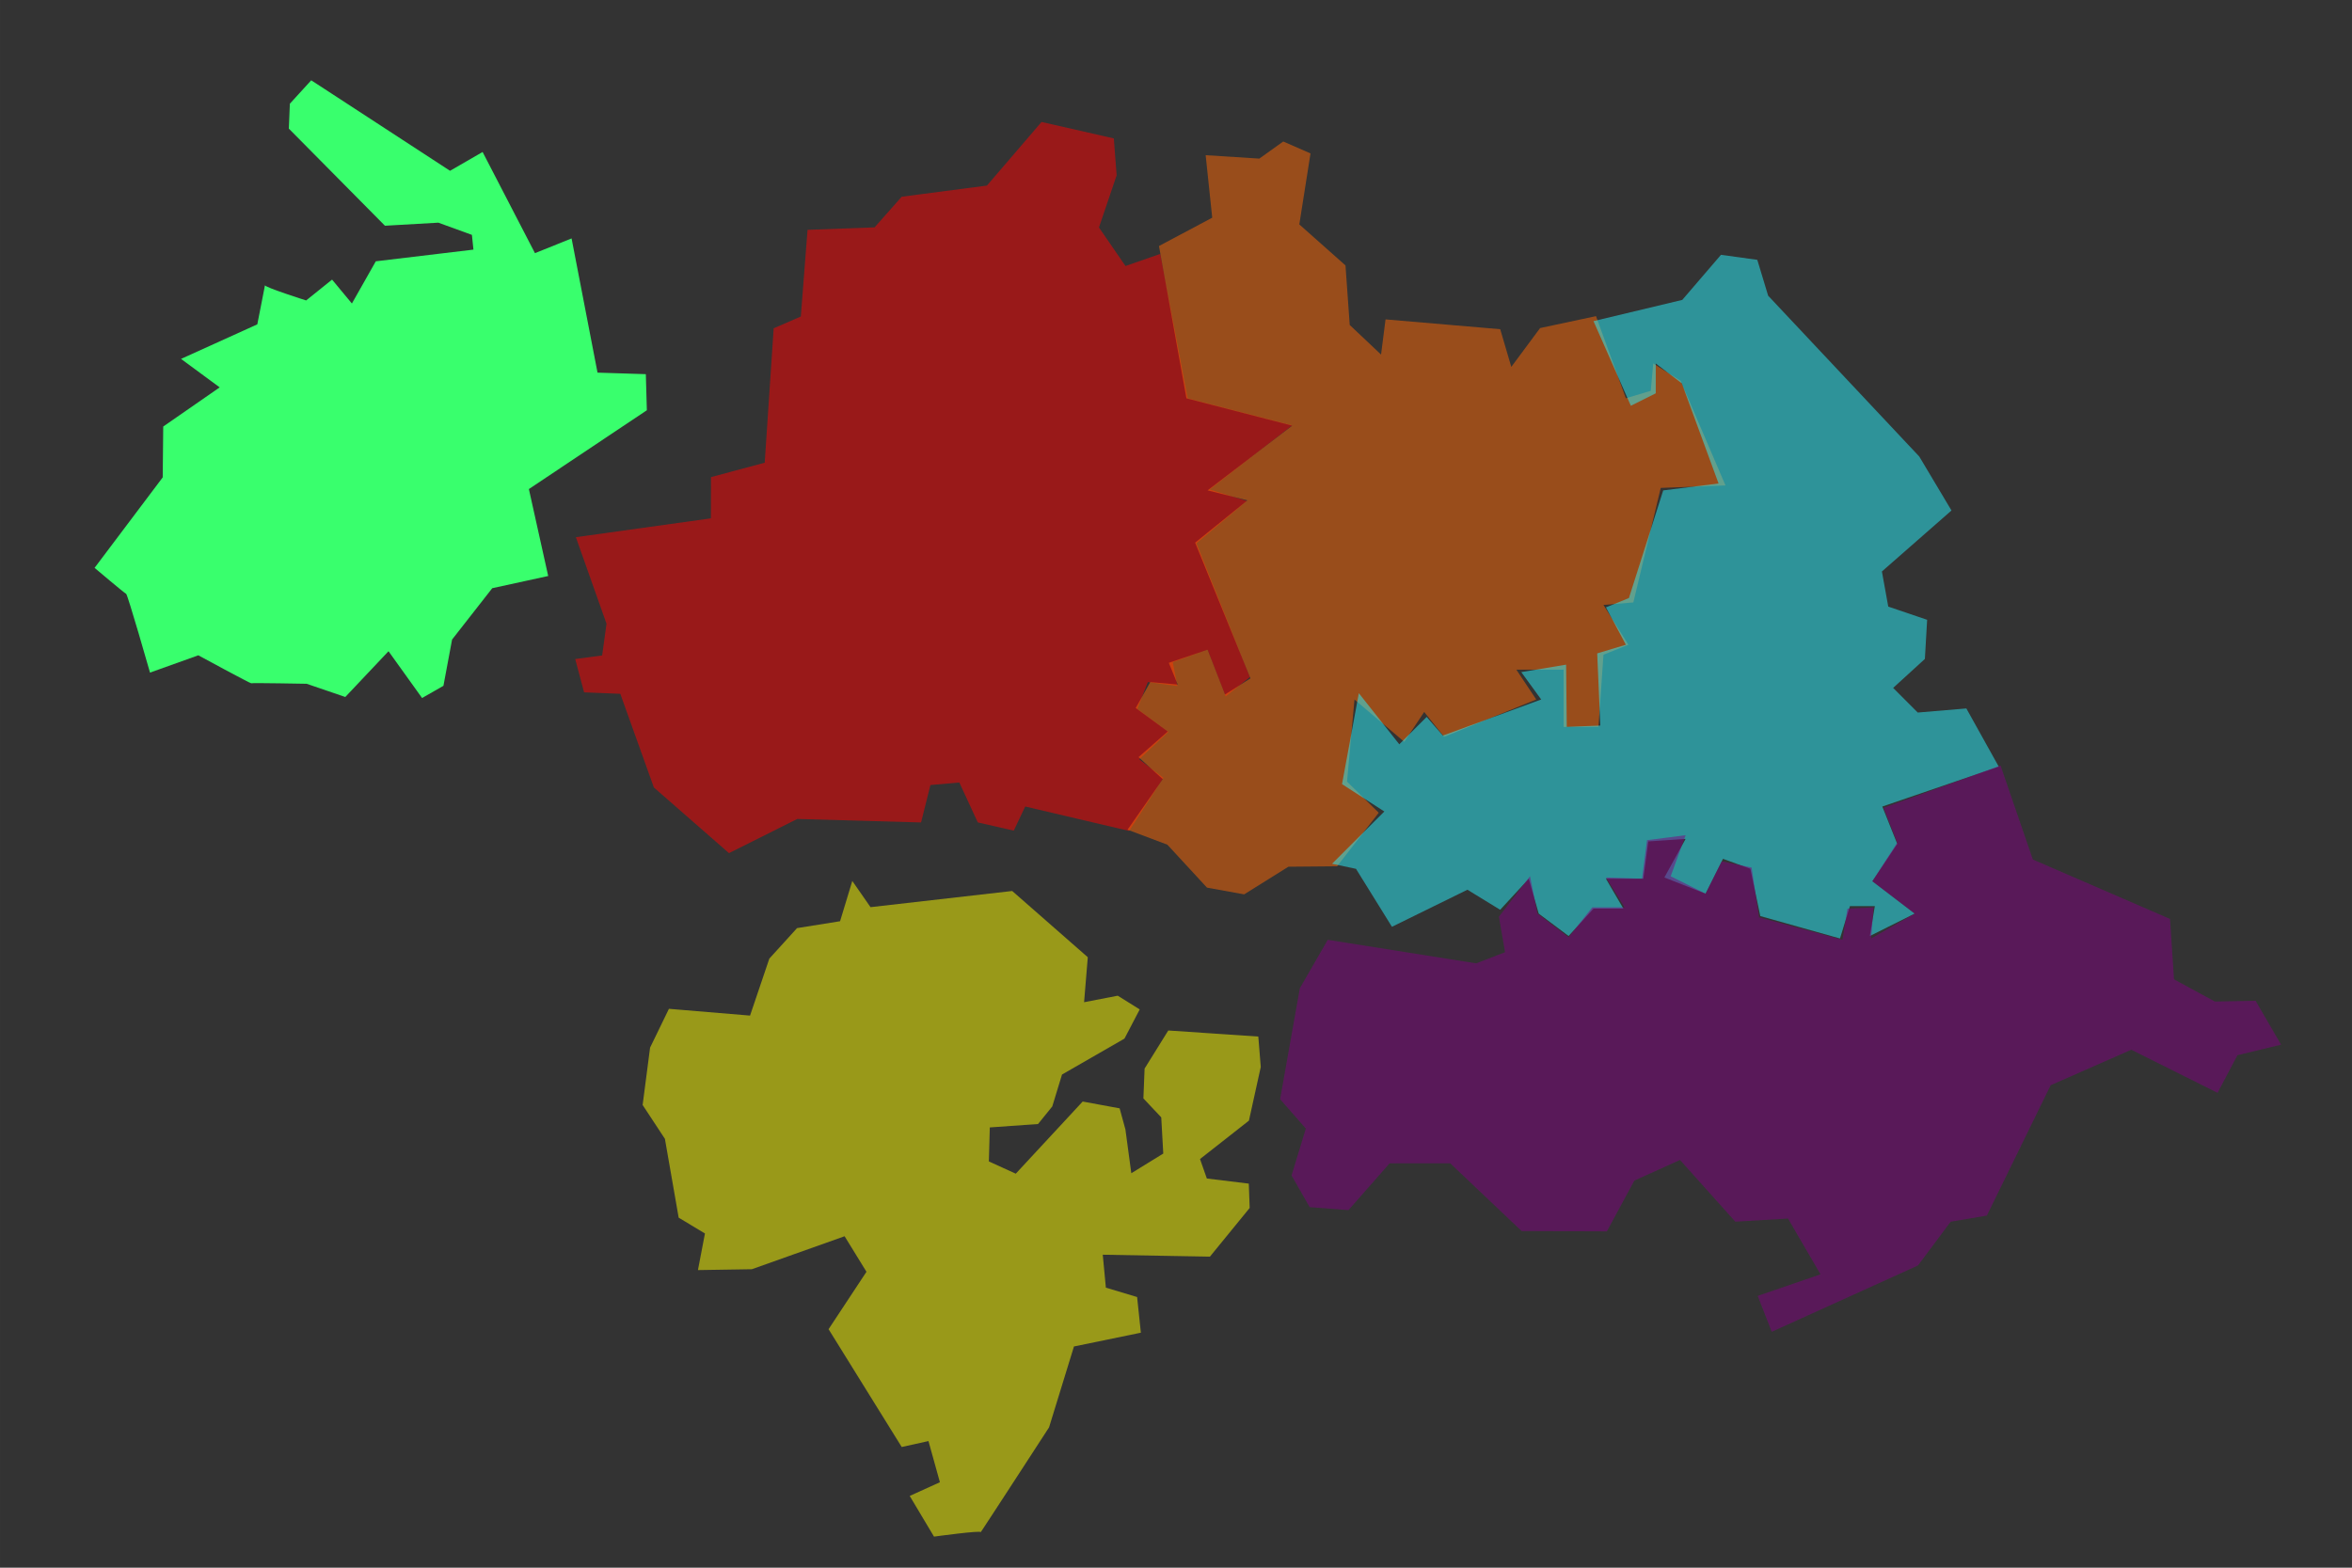 <?xml version="1.0" encoding="UTF-8" standalone="no"?>
<!-- Created with Inkscape (http://www.inkscape.org/) -->

<svg
   width="768"
   height="512"
   viewBox="0 0 203.2 135.467"
   version="1.1"
   id="svg1"
   inkscape:version="1.4 (e7c3feb100, 2024-10-09)"
   sodipodi:docname="map_nobg.svg"
   xmlns:inkscape="http://www.inkscape.org/namespaces/inkscape"
   xmlns:sodipodi="http://sodipodi.sourceforge.net/DTD/sodipodi-0.dtd"
   xmlns="http://www.w3.org/2000/svg"
   xmlns:svg="http://www.w3.org/2000/svg">
  <rect x="0" y="0" width="203.2" height="135.467" fill="#333333" stroke="none"/>
  <sodipodi:namedview
     id="namedview1"
     pagecolor="#ffffff"
     bordercolor="#000000"
     borderopacity="0.25"
     inkscape:showpageshadow="2"
     inkscape:pageopacity="0.0"
     inkscape:pagecheckerboard="0"
     inkscape:deskcolor="#d1d1d1"
     inkscape:document-units="mm"
     showgrid="true"
     inkscape:zoom="2.16"
     inkscape:cx="323.61111"
     inkscape:cy="185.18519"
     inkscape:window-width="1920"
     inkscape:window-height="1010"
     inkscape:window-x="0"
     inkscape:window-y="0"
     inkscape:window-maximized="1"
     inkscape:current-layer="layer8">
    <inkscape:grid
       id="grid10"
       units="px"
       originx="0"
       originy="0"
       spacingx="2.117"
       spacingy="2.117"
       empcolor="#0099e5"
       empopacity="0.302"
       color="#0099e5"
       opacity="0.149"
       empspacing="4"
       enabled="true"
       visible="true" />
  </sodipodi:namedview>
  <defs
     id="defs1" />
  <g
     inkscape:groupmode="layer"
     id="layer2"
     inkscape:label="world" />
  <g
     id="g1"
     inkscape:label="country4">
    <path
       style="fill:#39ff6d;fill-opacity:1;stroke-width:0.265"
       d="m 26.887,6.941 -1.845,2.021 -0.088,2.153 8.303,8.391 4.613,-0.264 2.9,1.054 0.132,1.274 -8.435,1.01 -2.065,3.646 -1.713,-2.065 -2.241,1.801 c 0,0 -3.602,-1.142 -3.559,-1.318 0.044,-0.176 -0.659,3.383 -0.659,3.383 l -6.59,2.987 3.339,2.46 -4.877,3.383 -0.044,4.393 -5.887,7.82 c 0,0 2.592,2.197 2.724,2.241 0.132,0.044 2.065,6.81 2.065,6.81 l 4.174,-1.494 c 0,0 4.525,2.46 4.569,2.416 0.044,-0.044 4.789,0.044 4.789,0.044 l 3.339,1.142 3.734,-3.954 2.9,4.042 1.845,-1.054 0.747,-3.998 3.471,-4.437 4.833,-1.054 -1.669,-7.512 10.192,-6.81 -0.088,-3.119 -4.174,-0.132 -2.241,-11.598 -3.163,1.274 -4.525,-8.743 -2.812,1.626 c 0,0 -12.125,-7.908 -11.994,-7.82 z"
       id="path13"
       sodipodi:nodetypes="cccccccccccsccccccsccsccccccccccccccccsc" />
  </g>
  <g
     inkscape:groupmode="layer"
     id="layer3"
     inkscape:label="country1" />
  <g
     inkscape:groupmode="layer"
     id="layer4"
     inkscape:label="country2">
    <path
       style="opacity:0.5;fill:#ffff00;stroke-width:0.265"
       d="m 100.932,89.048 -2.045,3.29 -0.103,2.579 1.542,1.637 0.174,3.127 -2.761,1.701 -0.51,-3.785 -0.499,-1.822 -3.192,-0.589 -5.781,6.234 -2.325,-1.058 0.081,-2.939 4.169,-0.295 1.229,-1.519 0.842,-2.758 5.394,-3.102 1.318,-2.523 -1.898,-1.185 -2.908,0.563 0.32,-3.888 -6.53,-5.724 -12.241,1.398 -1.574,-2.264 -1.057,3.48 -3.717,0.594 -2.394,2.635 -1.667,4.925 -7.007,-0.586 -1.629,3.354 -0.644,4.955 1.926,2.927 1.188,6.812 2.271,1.363 -0.606,3.165 4.656,-0.074 8.014,-2.85 1.89,3.071 -3.274,4.961 6.319,10.18 2.311,-0.512 0.988,3.558 -2.608,1.183 2.099,3.516 c 0,0 4.124,-0.567 4.031,-0.38 -0.094,0.187 5.907,-9.06 5.907,-9.06 l 2.152,-6.991 5.781,-1.191 -0.325,-3.081 -2.699,-0.812 -0.269,-2.845 9.259,0.166 3.434,-4.208 -0.076,-2.102 -3.624,-0.441 -0.591,-1.683 4.226,-3.317 1.023,-4.637 -0.212,-2.63 z"
       id="path18"
       sodipodi:nodetypes="cccccccccccccccccccccccccccccccccccccccccccsccccccccccccccc" />
  </g>
  <g
     inkscape:groupmode="layer"
     id="layer5"
     inkscape:label="country3">
    <path
       style="opacity:0.5;fill:#ff0000;stroke-width:0.265"
       d="m 96.471,15.149 -1.527,4.507 2.291,3.331 3.005,-1.046 2.366,12.476 9.032,2.339 -7.134,5.54 3.217,0.993 -4.359,3.657 4.623,11.563 -2.094,1.668 -1.562,-4.034 -3.012,1.076 0.4,2.061 -2.551,-0.341 -0.909,2.313 2.687,1.985 -2.529,2.37 2.098,1.611 -2.963,4.582 -8.98,-2.109 -0.987,2.085 -3.107,-0.71 -1.595,-3.45 -2.498,0.22 -0.809,3.233 -10.693,-0.302 -5.9,2.953 -6.49,-5.674 -2.899,-8.093 -3.129,-0.127 -0.768,-2.876 2.329,-0.312 0.375,-2.742 -2.646,-7.476 11.665,-1.628 0.008,-3.564 4.642,-1.246 0.774,-11.615 2.345,-1.014 0.581,-7.491 5.792,-0.215 2.343,-2.648 7.364,-0.963 4.716,-5.497 6.245,1.422 z"
       id="path19"
       sodipodi:nodetypes="ccccccccccccccccccccccccccccccccccccccccccccccc" />
  </g>
  <g
     inkscape:groupmode="layer"
     id="layer7"
     inkscape:label="country5">
    <path
       style="opacity:0.5;fill:#ff6905;fill-opacity:1;stroke-width:0.265"
       d="m 110.865,12.227 2.356,1.031 -0.967,6.135 3.989,3.543 0.366,5.145 2.707,2.558 0.388,-3.039 9.906,0.847 0.958,3.258 2.489,-3.356 4.829,-1.031 2.581,7.099 2.151,-0.645 0.215,-2.366 2.366,1.506 3.872,9.035 -5.593,0.215 -2.366,9.895 -2.581,0.215 2.151,3.442 -2.151,0.86 -0.43,6.238 h -3.012 V 57.864 h -4.087 l 1.721,2.581 -7.959,3.227 -1.721,-2.151 -1.721,2.581 -4.302,-3.657 -0.645,7.099 2.74,2.687 -3.6,4.627 -4.206,0.037 -3.821,2.389 -3.212,-0.583 -3.422,-3.71 -3.44,-1.296 3.042,-4.367 -2.091,-1.903 2.522,-2.214 -2.767,-2.029 1.261,-2.244 2.366,0.215 -0.768,-1.876 3.349,-1.135 1.506,3.872 2.2,-1.396 -4.781,-11.725 4.517,-3.657 -3.442,-0.86 7.314,-5.593 -9.14,-2.362 -2.372,-13.162 4.601,-2.447 -0.568,-5.401 4.637,0.295 z"
       id="path21"
       sodipodi:nodetypes="cccccccccccccccccccccccccccccccccccccccccccccccccccccccccc" />
  </g>
  <g
     inkscape:groupmode="layer"
     id="layer8"
     inkscape:label="country6">
    <path
       style="opacity:0.5;fill:#2af5ff;fill-opacity:1;stroke-width:0.265"
       d="m 117.151,75.078 3.105,5.008 6.522,-3.203 2.827,1.733 2.472,-2.683 0.86,3.012 2.581,1.936 2.151,-2.366 h 2.581 l -1.506,-2.581 h 3.227 l 0.43,-3.227 3.227,-0.215 -1.834,3.332 3.555,1.4 1.506,-3.012 2.366,0.86 0.86,4.087 6.883,1.936 0.86,-2.796 h 2.151 l -0.43,2.581 3.872,-1.936 -3.657,-2.796 2.151,-3.227 -1.291,-3.227 10.061,-3.446 -2.8,-5.029 -4.201,0.353 -2.124,-2.129 2.742,-2.503 0.195,-3.381 -3.359,-1.142 -0.549,-3.035 6.011,-5.27 -2.78,-4.66 -13.059,-13.901 -0.937,-3.098 -3.137,-0.434 -3.345,3.896 -7.67,1.834 3.227,7.314 2.151,-1.076 v -2.581 l 2.253,1.721 3.174,8.653 -4.781,0.596 -2.963,9.302 -1.985,0.808 1.721,3.227 -2.476,0.747 0.268,6.238 -2.898,0.11 -0.057,-5.374 -3.872,0.645 1.721,2.366 -8.499,3.117 -1.396,-1.611 -2.366,2.366 -3.495,-4.416 -1.453,7.857 3.657,2.366 -4.517,4.517 z"
       id="path22"
       sodipodi:nodetypes="cccccccccccccccccccccccccccccccccccccccccccccccccccccccccccccccc" />
  </g>
  <g
     inkscape:groupmode="layer"
     id="layer9"
     inkscape:label="country7">
    <path
       style="opacity:0.5;fill:#800080;stroke-width:0.265"
       d="m 175.628,74.272 11.849,5.136 0.345,5.22 3.531,1.916 3.519,-0.061 2.2,3.788 -3.77,0.912 -1.717,3.251 -7.456,-3.724 -6.962,3.066 -5.512,11.264 -3.129,0.53 -2.825,3.783 -12.633,5.729 -1.21,-3.101 5.425,-1.861 -2.808,-4.824 -4.554,0.271 -4.778,-5.334 -3.947,1.786 -2.372,4.387 -7.364,-0.029 -6.173,-5.857 -5.232,0.005 -3.557,4.043 -3.349,-0.257 -1.565,-2.739 1.233,-4.051 -2.222,-2.538 1.705,-9.59 2.411,-4.181 12.823,2.034 2.494,-0.962 -0.529,-3.072 2.685,-3.495 0.645,3.227 2.689,2.044 2.044,-2.581 h 2.796 l -1.613,-2.581 3.119,0.108 0.43,-3.334 3.334,-0.43 -1.291,3.549 3.012,1.506 1.398,-2.796 2.581,0.538 0.645,4.302 7.206,1.936 0.43,-2.689 2.259,-0.108 -0.215,2.689 3.764,-2.151 -3.657,-2.796 2.151,-3.334 -1.183,-3.012 10.108,-3.651 z"
       id="path23"
       sodipodi:nodetypes="cccccccccccccccccccccccccccccccccccccccccccccccccccccccccc" />
  </g>
</svg>
